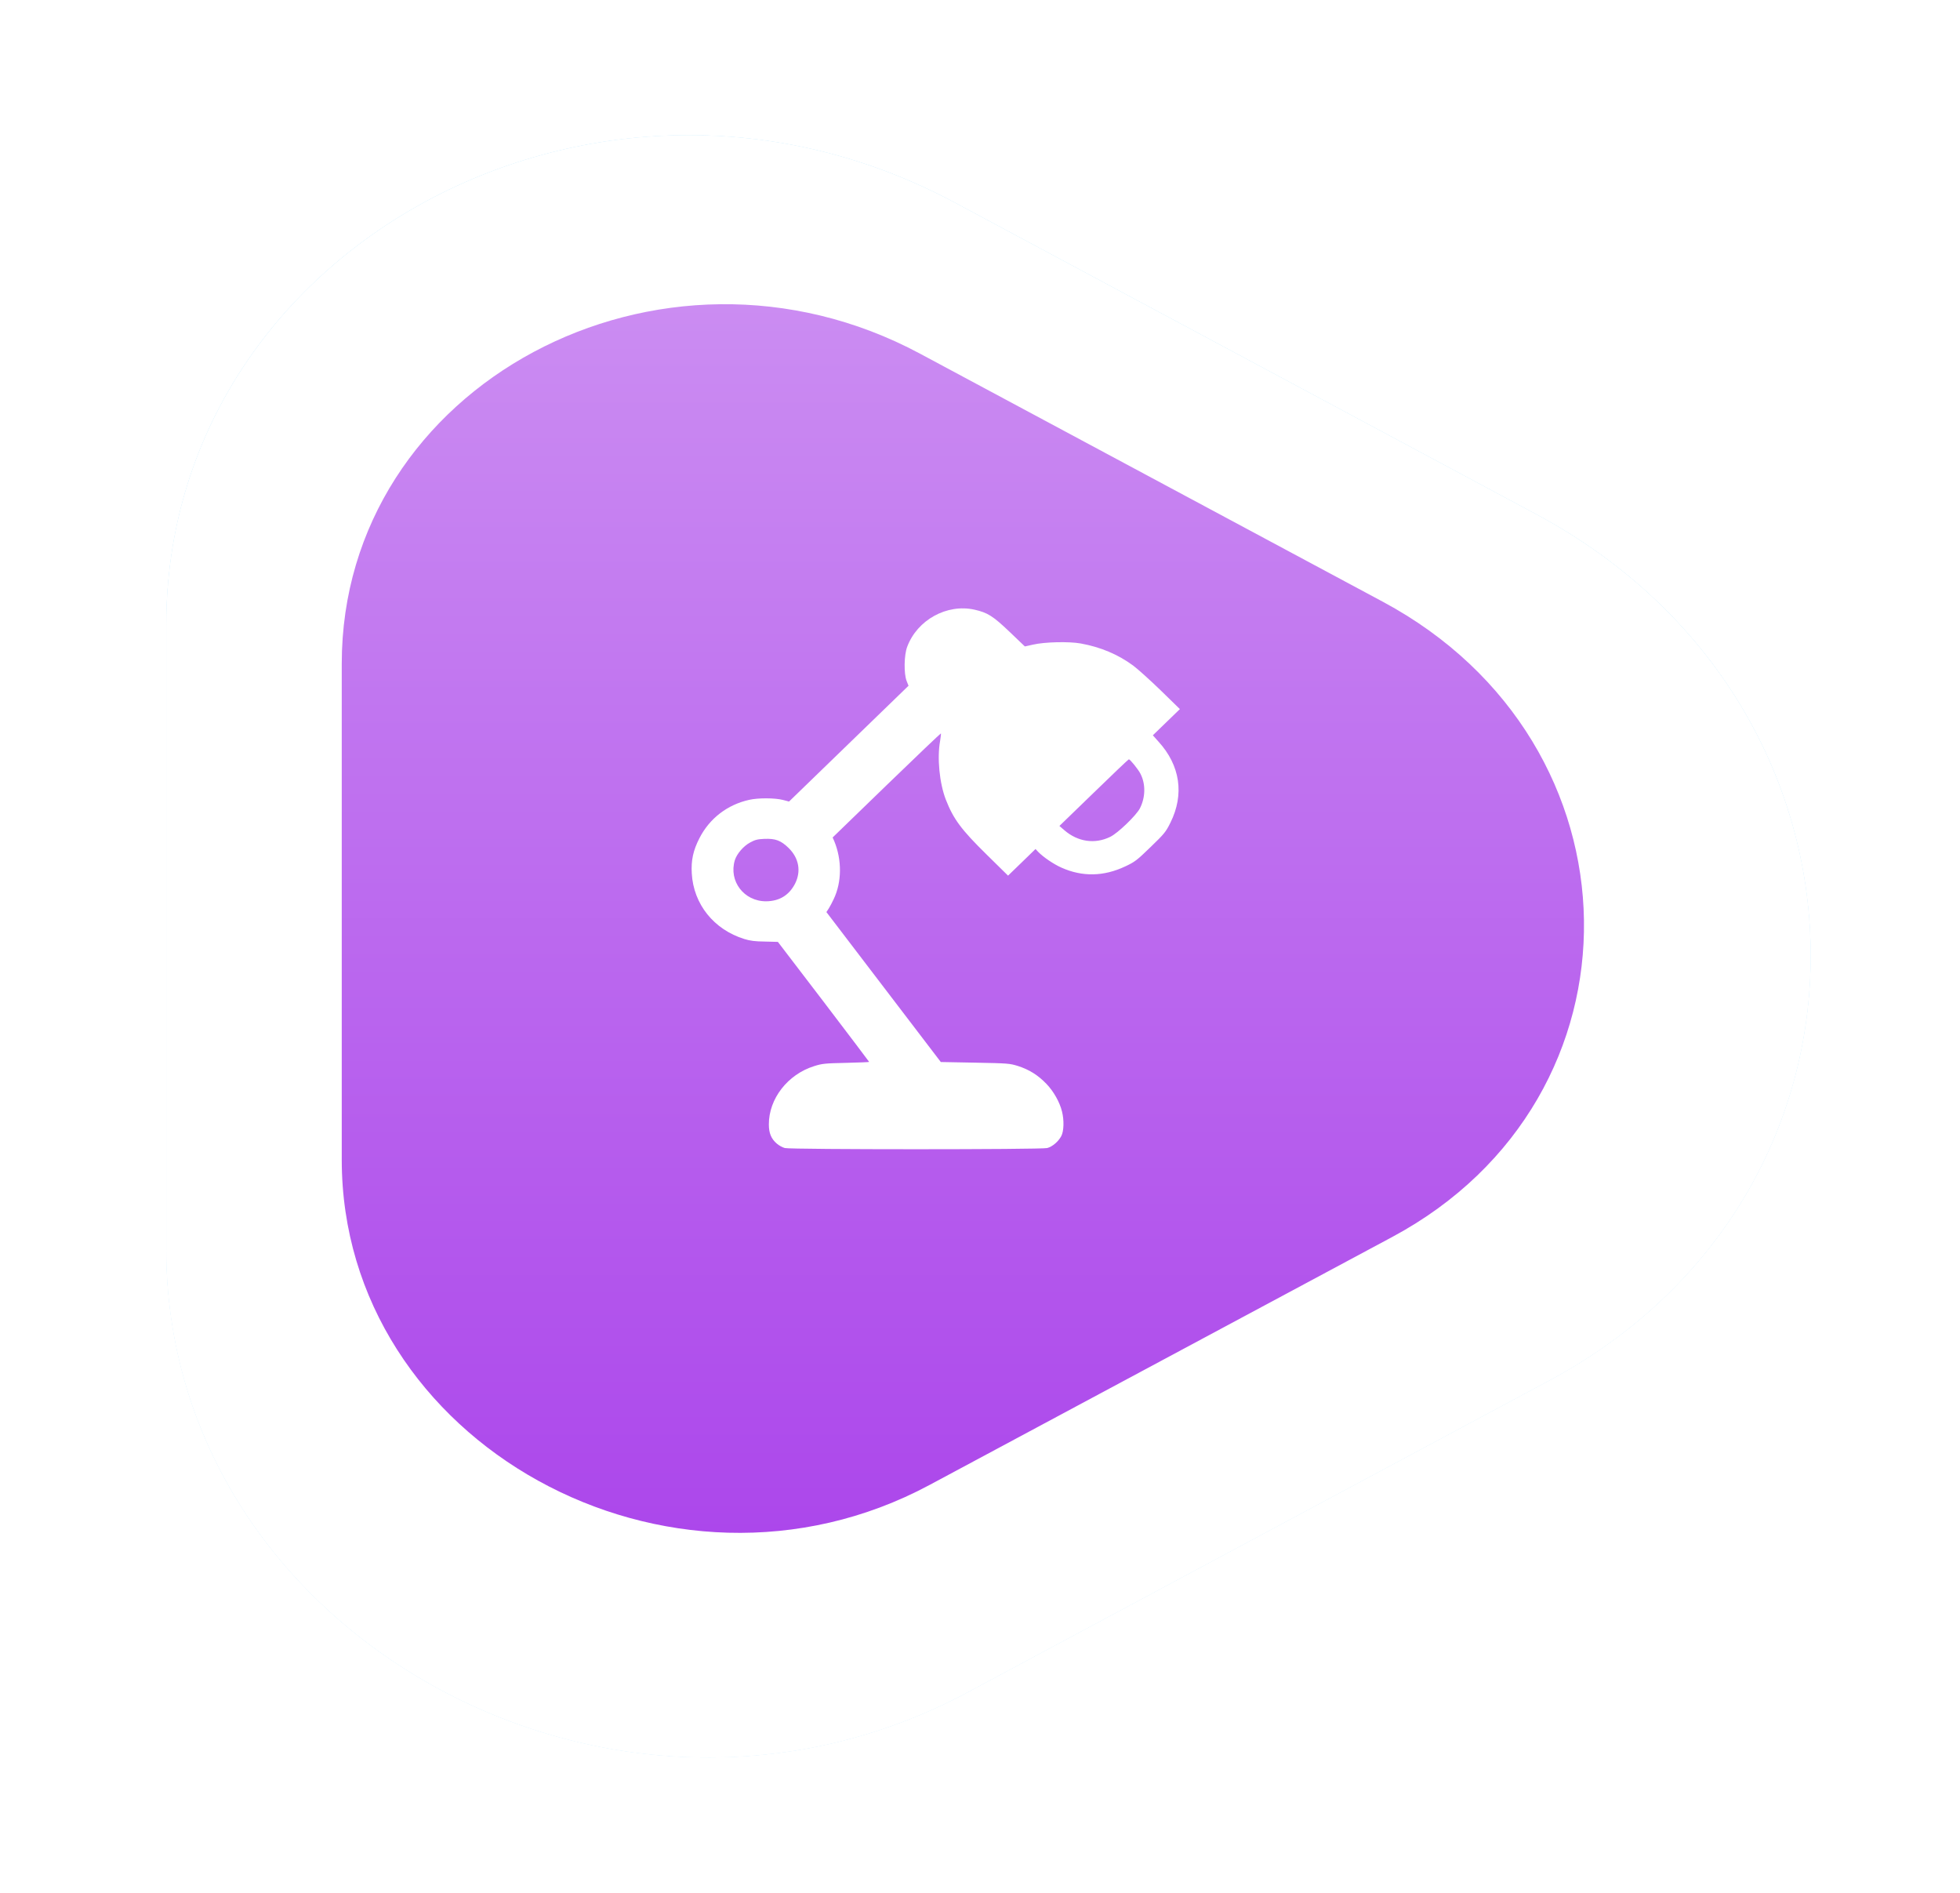<svg width="58" height="56" viewBox="0 0 58 56" fill="none" xmlns="http://www.w3.org/2000/svg">
<defs>
<filter id="filter0_d_881_456" x="0.921" y="0" width="56.658" height="55.994" filterUnits="userSpaceOnUse" color-interpolation-filters="sRGB">
<feFlood flood-opacity="0" result="BackgroundImageFix"/>
<feColorMatrix in="SourceAlpha" type="matrix" values="0 0 0 0 0 0 0 0 0 0 0 0 0 0 0 0 0 0 127 0" result="hardAlpha"/>
<feOffset dx="2" dy="2"/>
<feGaussianBlur stdDeviation="2"/>
<feComposite in2="hardAlpha" operator="out"/>
<feColorMatrix type="matrix" values="0 0 0 0 0.088 0 0 0 0 0.132 0 0 0 0 0.292 0 0 0 0.4 0"/>
<feBlend mode="normal" in2="BackgroundImageFix" result="effect1_dropShadow_881_456"/>
<feBlend mode="normal" in="SourceGraphic" in2="effect1_dropShadow_881_456" result="shape"/>
</filter>
<filter id="filter1_d_881_456" x="8.113" y="7" width="40.76" height="40.35" filterUnits="userSpaceOnUse" color-interpolation-filters="sRGB">
<feFlood flood-opacity="0" result="BackgroundImageFix"/>
<feColorMatrix in="SourceAlpha" type="matrix" values="0 0 0 0 0 0 0 0 0 0 0 0 0 0 0 0 0 0 127 0" result="hardAlpha"/>
<feOffset dx="1" dy="1"/>
<feGaussianBlur stdDeviation="1"/>
<feComposite in2="hardAlpha" operator="out"/>
<feColorMatrix type="matrix" values="0 0 0 0 0.357 0 0 0 0 0.792 0 0 0 0 0.965 0 0 0 0.3 0"/>
<feBlend mode="normal" in2="BackgroundImageFix" result="effect1_dropShadow_881_456"/>
<feBlend mode="normal" in="SourceGraphic" in2="effect1_dropShadow_881_456" result="shape"/>
</filter>
<radialGradient id="paint0_radial_881_456" cx="0" cy="0" r="1" gradientUnits="userSpaceOnUse" gradientTransform="translate(27.25 25.997) rotate(151.331) scale(16.966 16.842)">
<stop stop-color="white"/>
<stop stop-color="white"/>
<stop offset="0.609" stop-color="#E1F4FF"/>
<stop offset="1" stop-color="#D6F0FE"/>
<stop offset="1" stop-color="#A9DFFE"/>
</radialGradient>
<linearGradient id="paint1_linear_881_456" x1="27.777" y1="8.371" x2="27.058" y2="38.431" gradientUnits="userSpaceOnUse">
<stop stop-color="#E6F7FD"/>
<stop offset="1" stop-color="white"/>
</linearGradient>
<linearGradient id="paint2_linear_881_456" x1="27.493" y1="8" x2="27.493" y2="44.35" gradientUnits="userSpaceOnUse">
<stop stop-color="#CB8CF2"/>
<stop offset="1" stop-color="#AC47EB"/>
</linearGradient>
</defs>
<g filter="url(#filter0_d_881_456)">
<path d="M2.921 16.503C2.921 5.268 15.775 -1.621 26.258 3.997L43.46 13.216C54.114 18.925 54.327 33.224 43.842 38.843L26.64 48.062C16.156 53.681 2.921 46.359 2.921 34.94L2.921 16.503Z" fill="url(#paint0_radial_881_456)"/>
<path d="M2.921 16.503C2.921 5.268 15.775 -1.621 26.258 3.997L43.46 13.216C54.114 18.925 54.327 33.224 43.842 38.843L26.64 48.062C16.156 53.681 2.921 46.359 2.921 34.94L2.921 16.503Z" fill="url(#paint1_linear_881_456)"/>
<path d="M2.921 16.503C2.921 5.268 15.775 -1.621 26.258 3.997L43.46 13.216C54.114 18.925 54.327 33.224 43.842 38.843L26.64 48.062C16.156 53.681 2.921 46.359 2.921 34.94L2.921 16.503Z" fill="white"/>
</g>
<g filter="url(#filter1_d_881_456)">
<path d="M9.113 18.636C9.113 10.396 18.539 5.345 26.227 9.464L39.919 16.802C47.732 20.989 47.888 31.475 40.199 35.596L26.507 42.933C18.819 47.054 9.113 41.685 9.113 33.311L9.113 18.636Z" fill="url(#paint2_linear_881_456)"/>
</g>
<path d="M28.837 18.037C29.224 18.125 29.379 18.221 29.872 18.69L30.327 19.125L30.566 19.072C30.911 18.991 31.634 18.975 31.979 19.037C32.57 19.144 33.086 19.363 33.528 19.688C33.66 19.785 34.028 20.116 34.344 20.422L34.915 20.979L34.515 21.366L34.115 21.754L34.28 21.939C34.925 22.645 35.051 23.502 34.635 24.339C34.499 24.614 34.454 24.668 34.047 25.061C33.644 25.452 33.583 25.499 33.302 25.631C32.663 25.934 32.028 25.946 31.408 25.668C31.176 25.565 30.873 25.358 30.721 25.202L30.643 25.118L30.237 25.512L29.83 25.906L29.201 25.287C28.443 24.543 28.214 24.233 27.988 23.655C27.801 23.17 27.727 22.426 27.82 21.917C27.84 21.801 27.849 21.704 27.843 21.698C27.837 21.692 27.114 22.379 26.236 23.23L24.639 24.777L24.684 24.877C24.917 25.437 24.913 26.096 24.671 26.6C24.629 26.69 24.565 26.812 24.526 26.875L24.455 26.984L26.149 29.204L27.84 31.42L28.853 31.439C29.834 31.458 29.876 31.461 30.127 31.539C30.456 31.645 30.718 31.808 30.969 32.07C31.179 32.289 31.36 32.608 31.427 32.886C31.492 33.143 31.482 33.468 31.405 33.612C31.318 33.774 31.144 33.924 30.989 33.965C30.818 34.012 23.397 34.012 23.226 33.965C23.158 33.949 23.052 33.89 22.987 33.834C22.823 33.693 22.752 33.527 22.752 33.268C22.748 32.508 23.31 31.786 24.091 31.542C24.326 31.467 24.413 31.458 25.033 31.445C25.41 31.436 25.72 31.423 25.72 31.417C25.72 31.411 25.113 30.61 24.371 29.635L23.019 27.866L22.636 27.856C22.342 27.853 22.197 27.834 22.026 27.781C21.122 27.5 20.522 26.75 20.471 25.84C20.448 25.452 20.512 25.158 20.7 24.793C20.997 24.214 21.522 23.808 22.168 23.664C22.436 23.602 22.936 23.605 23.171 23.667L23.349 23.714L25.117 22.001L26.885 20.288L26.83 20.15C26.743 19.935 26.752 19.378 26.846 19.134C27.143 18.34 28.02 17.856 28.837 18.037ZM32.366 23.452L31.35 24.436L31.495 24.561C31.895 24.908 32.402 24.98 32.854 24.758C33.08 24.649 33.618 24.13 33.731 23.917C33.899 23.589 33.905 23.192 33.747 22.889C33.68 22.758 33.441 22.464 33.405 22.464C33.392 22.464 32.925 22.908 32.366 23.452ZM22.2 24.924C22 25.03 21.803 25.262 21.745 25.449C21.558 26.068 22.016 26.668 22.671 26.665C23.061 26.662 23.349 26.487 23.526 26.146C23.713 25.777 23.642 25.387 23.336 25.087C23.107 24.865 22.948 24.805 22.619 24.818C22.416 24.827 22.342 24.846 22.2 24.924Z" fill="white"/>
</svg>
